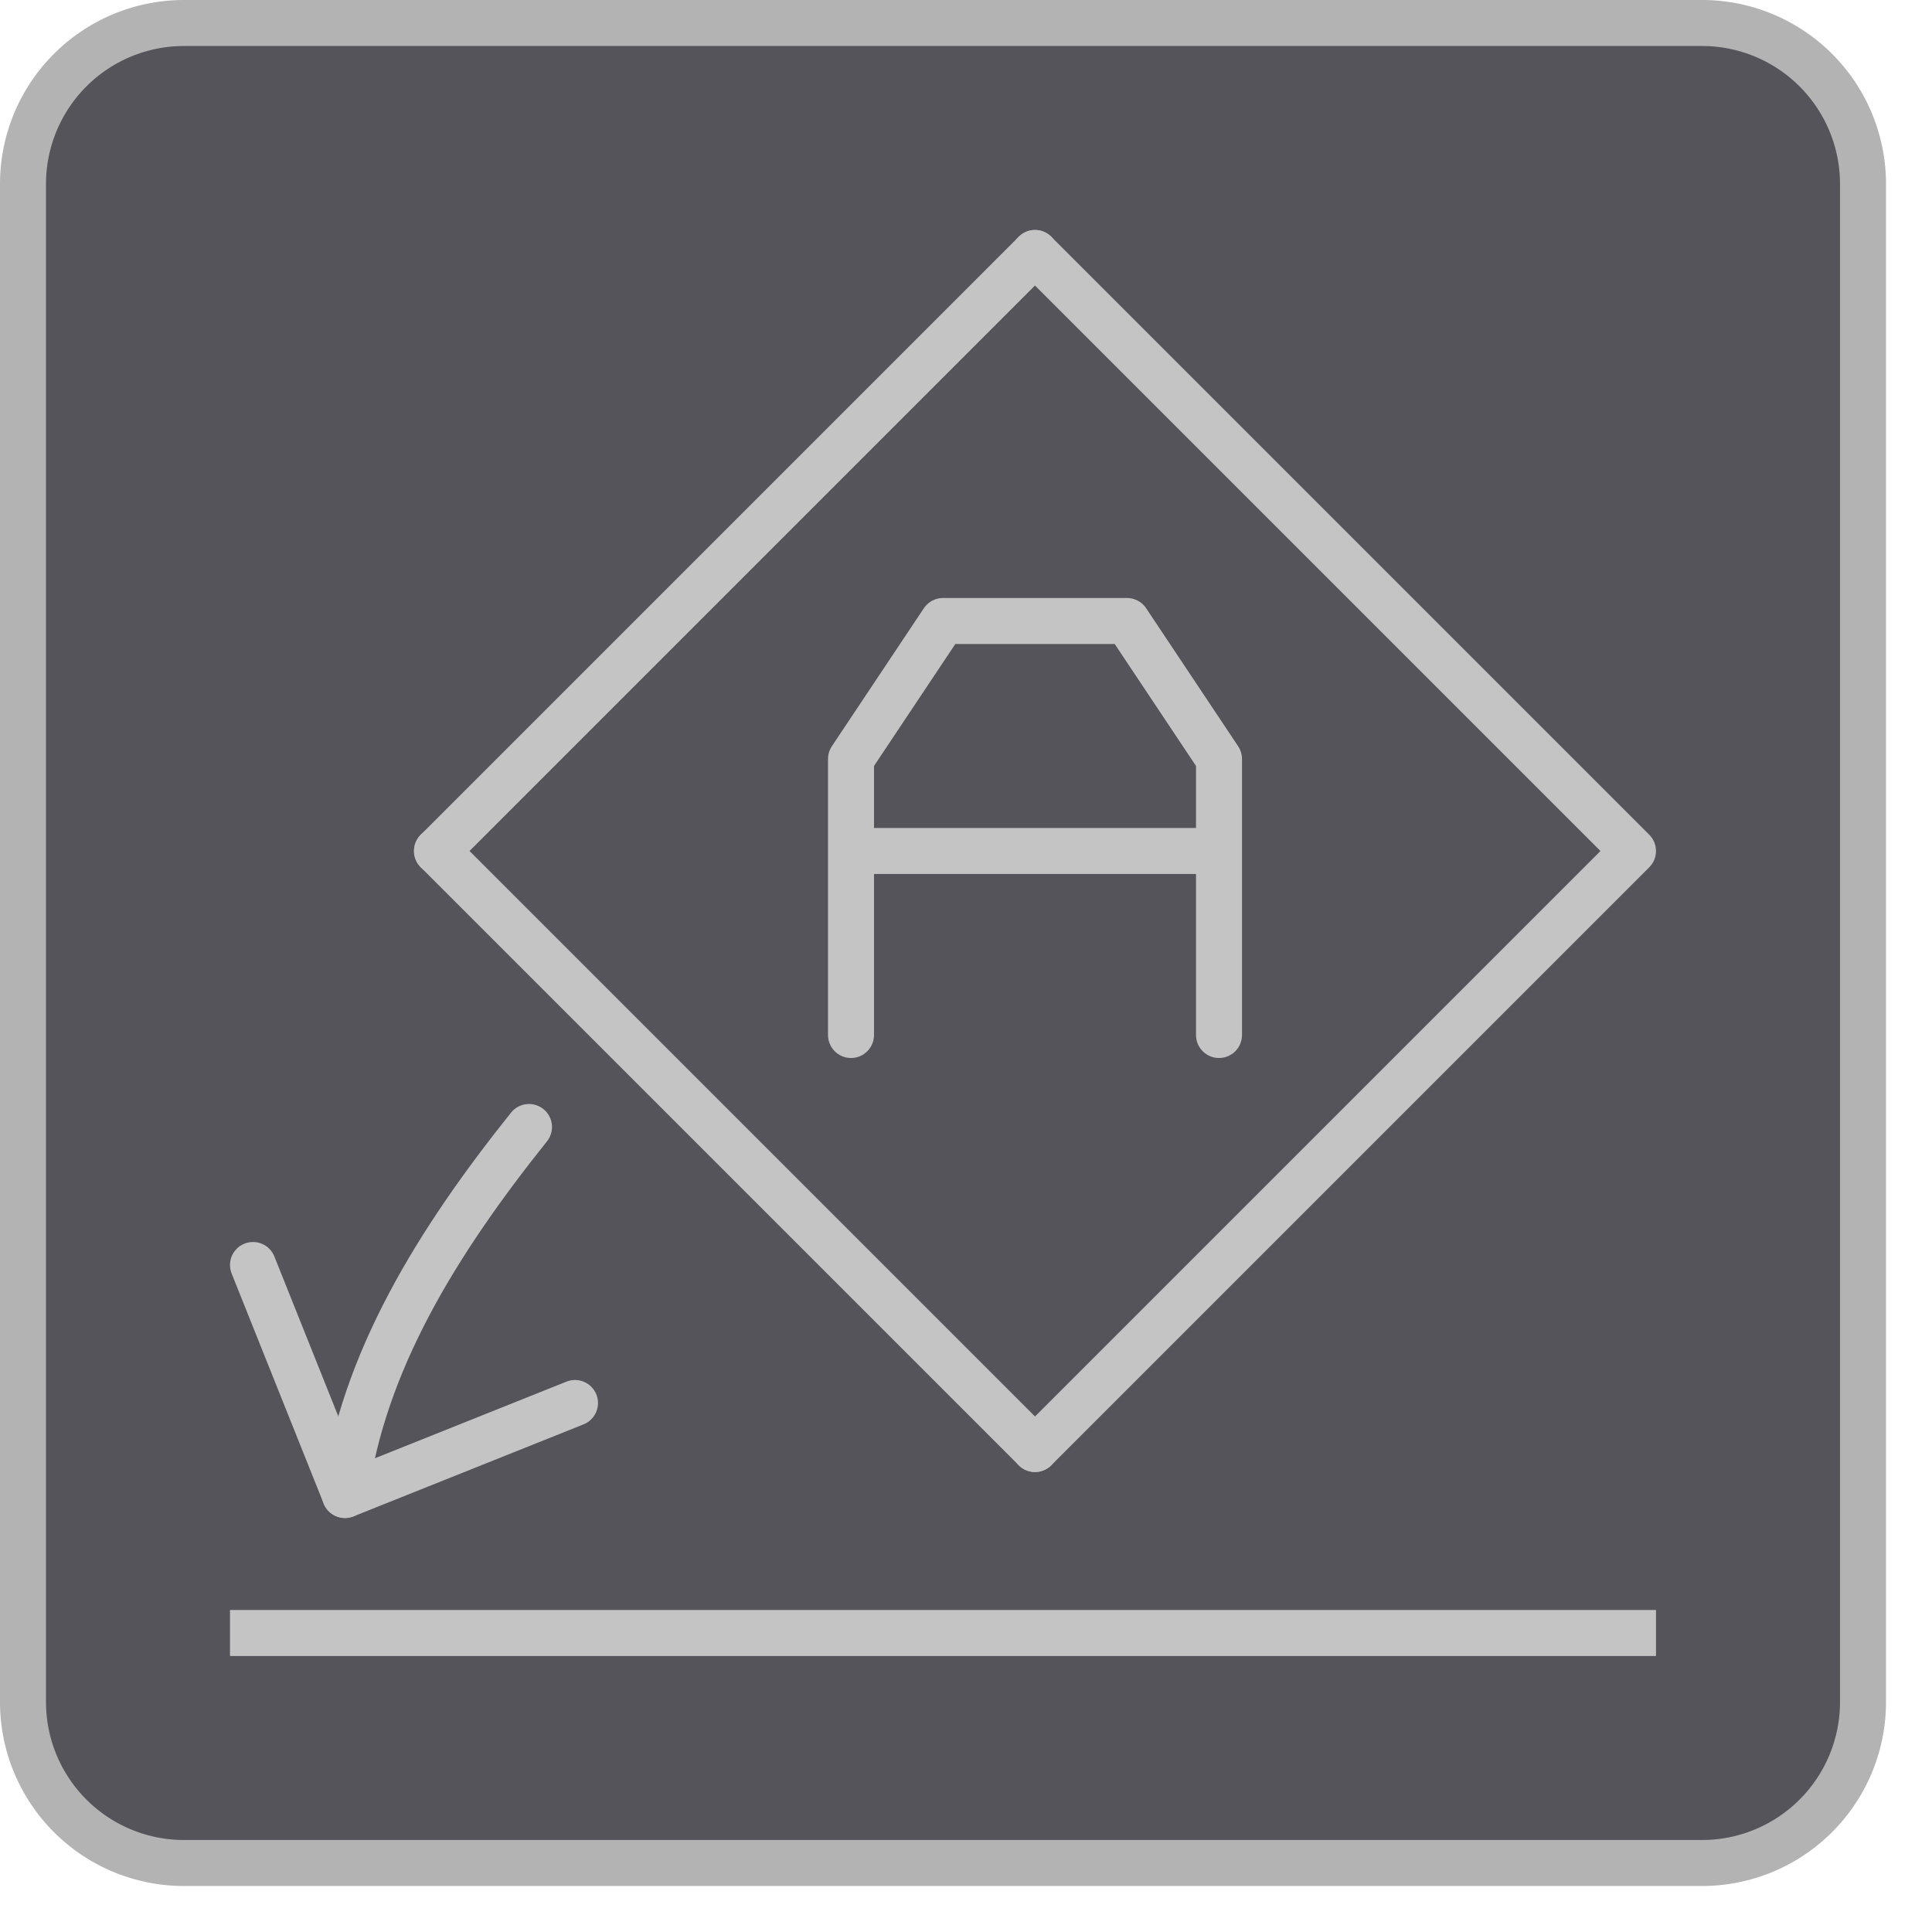 <svg xmlns="http://www.w3.org/2000/svg" width="42" height="42" viewBox="0 0 42 42"><rect x="0.5" y="0.5" width="40" height="40" rx="3.5" style="fill:#54545a"/><path d="M37,1a3,3,0,0,1,3,3V37a3,3,0,0,1-3,3H4a3,3,0,0,1-3-3V4A3,3,0,0,1,4,1H37m0-1H4A4,4,0,0,0,0,4V37a4,4,0,0,0,4,4H37a4,4,0,0,0,4-4V4a4,4,0,0,0-4-4Z" style="fill:#b3b3b3"/><polyline points="5.5 27.5 7.5 32.5 12.5 30.5" style="fill:none;stroke:#c4c4c4;stroke-linecap:round;stroke-linejoin:round"/><path d="M7.5,32.5c.388-2.889,2-5.5,4-8" style="fill:none;stroke:#c4c4c4;stroke-linecap:round;stroke-linejoin:round"/><path d="M26.5,18.5h-8m8,4v-6l-2-3h-4l-2,3v6" style="fill:none;stroke:#c4c4c4;stroke-linecap:round;stroke-linejoin:round"/><line x1="35.5" y1="35.5" x2="5.5" y2="35.5" style="fill:none;stroke:#c4c4c4;stroke-linecap:square;stroke-linejoin:round"/><polyline points="22.5 5.5 35.5 18.5 22.5 31.5" style="fill:none;stroke:#c4c4c4;stroke-linecap:round;stroke-linejoin:round"/><line x1="9.5" y1="18.5" x2="22.5" y2="5.5" style="fill:none;stroke:#c4c4c4;stroke-linecap:round;stroke-linejoin:round"/><line x1="22.5" y1="31.5" x2="9.5" y2="18.5" style="fill:none;stroke:#c4c4c4;stroke-linecap:round;stroke-linejoin:round"/></svg>